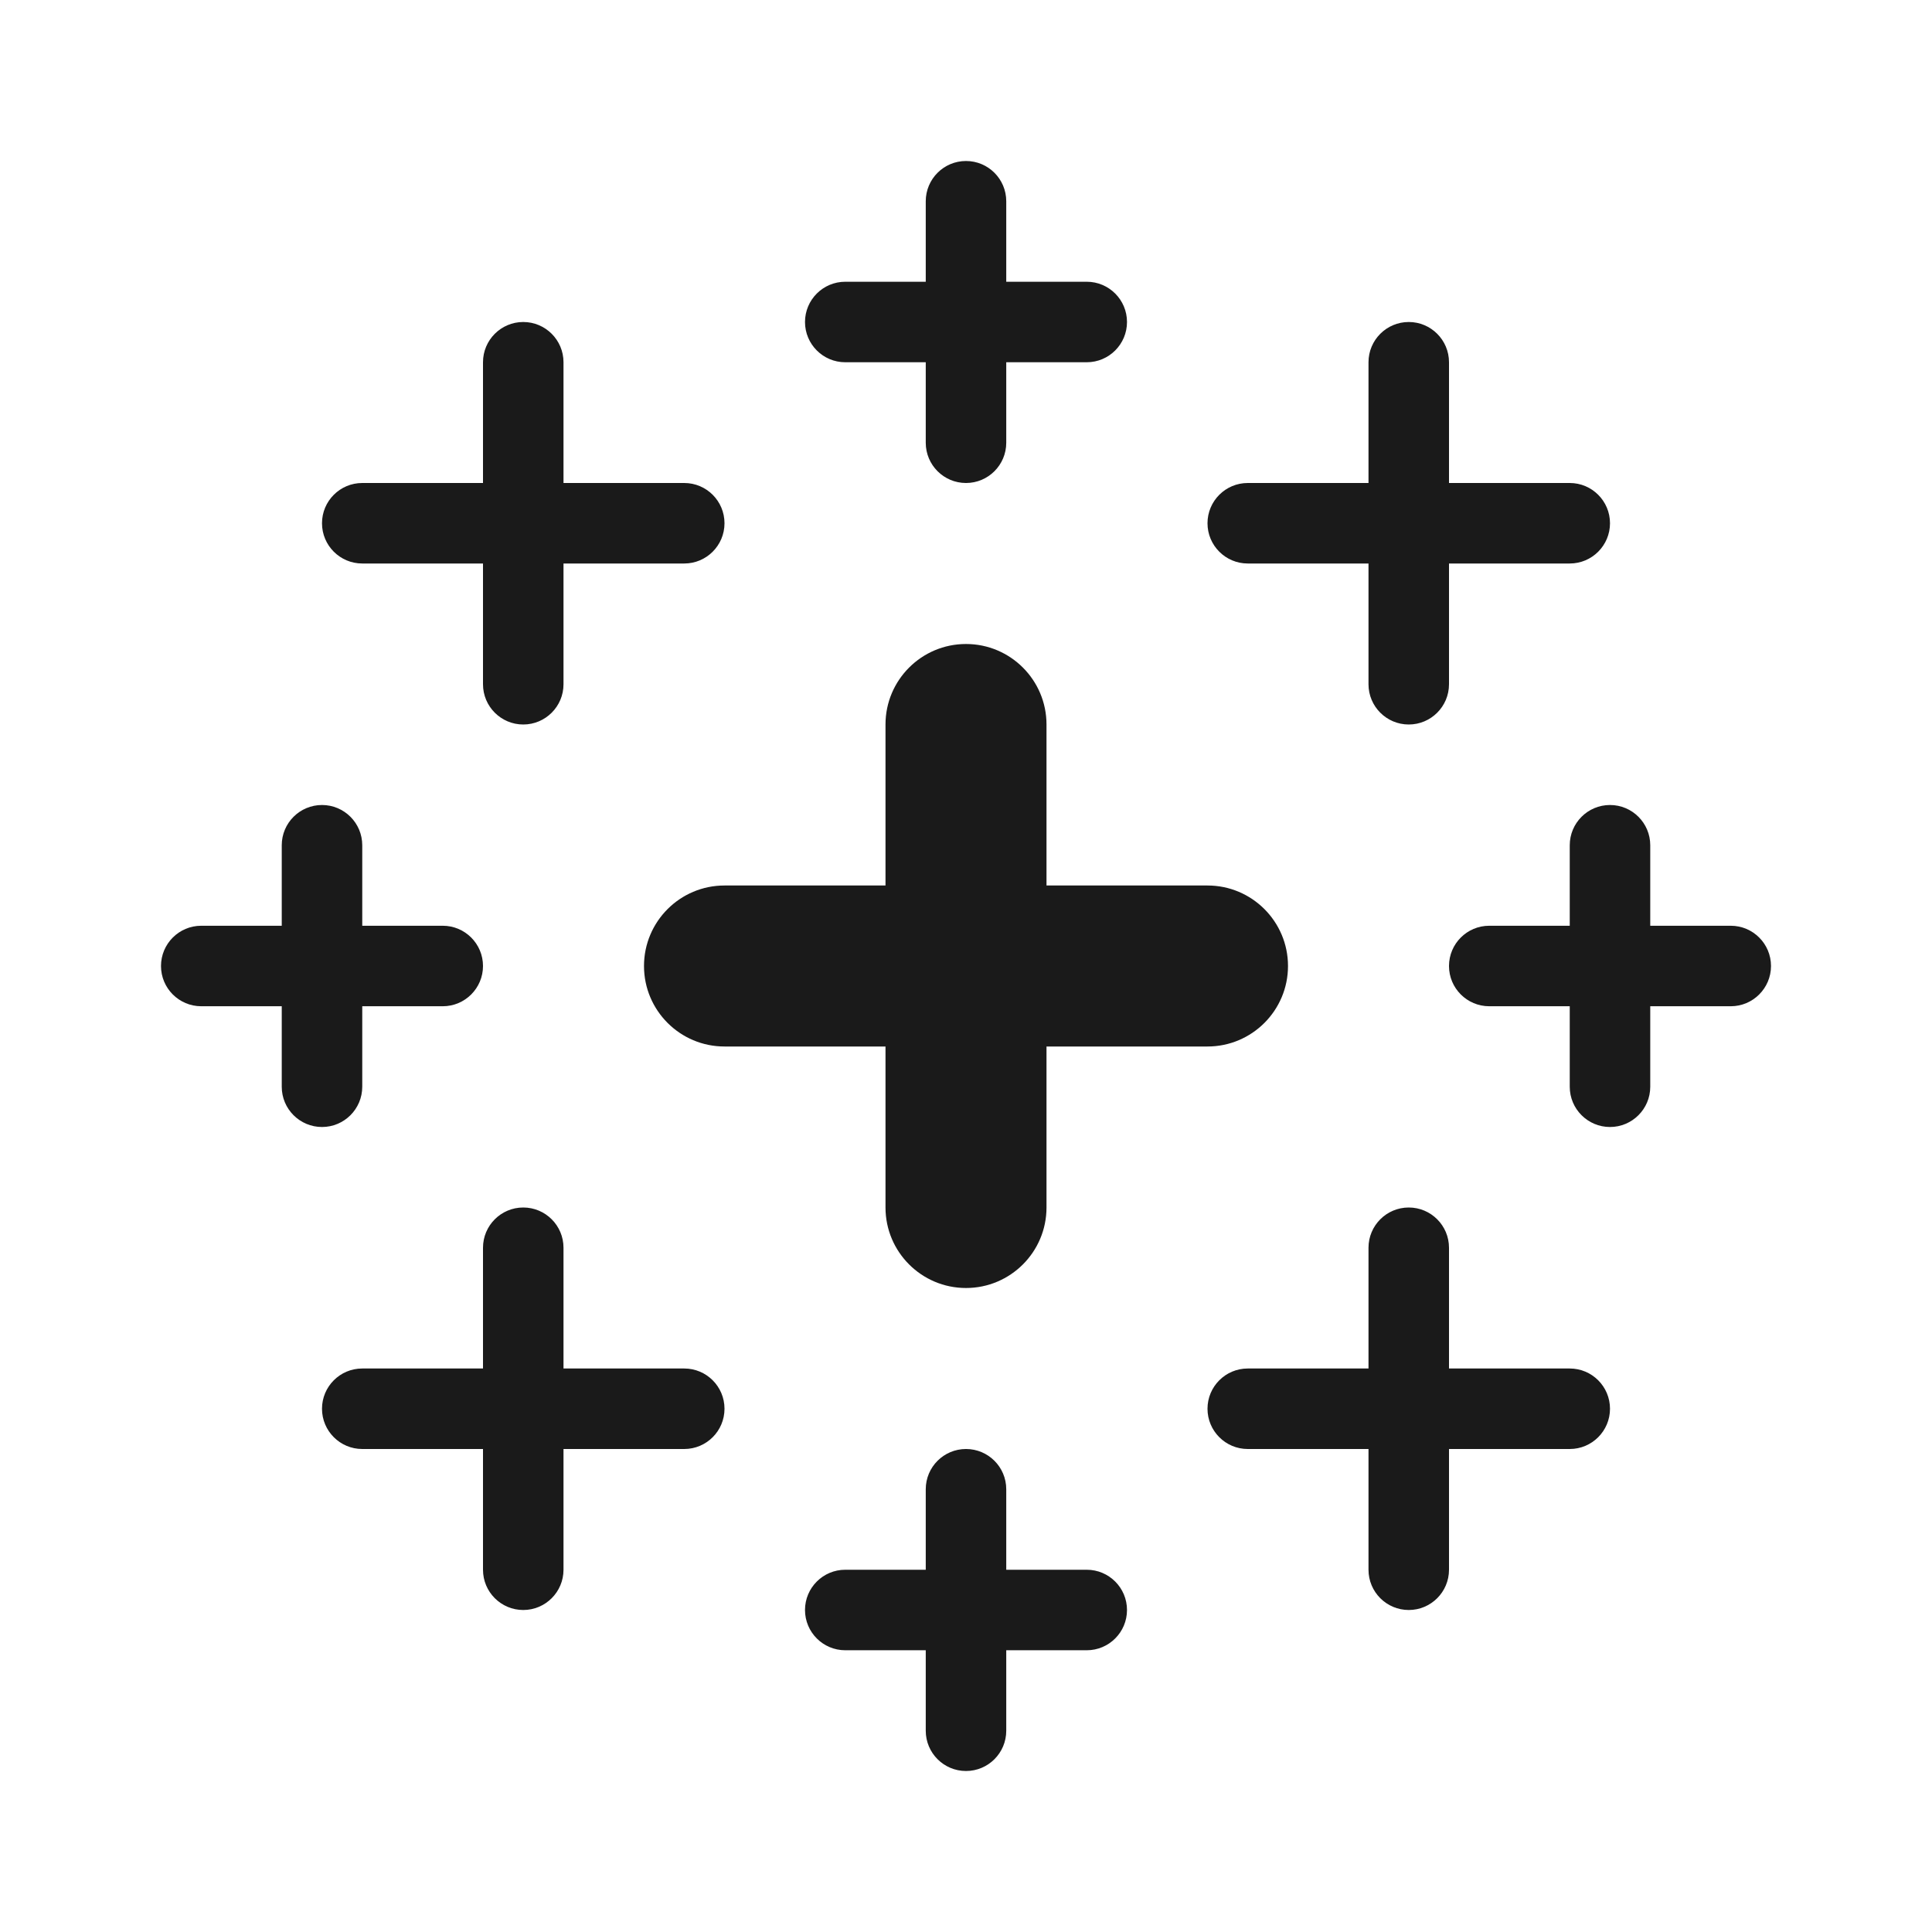 <svg fill="#1A1A1A" xmlns="http://www.w3.org/2000/svg"  viewBox="0 0 24 24" width="384px" height="384px"><path d="M 12 2 C 11.724 2 11.5 2.224 11.5 2.5 L 11.5 3.5 L 10.5 3.5 C 10.224 3.5 10 3.724 10 4 C 10 4.276 10.224 4.5 10.5 4.5 L 11.5 4.5 L 11.5 5.5 C 11.5 5.776 11.724 6 12 6 C 12.276 6 12.5 5.776 12.5 5.5 L 12.5 4.5 L 13.5 4.5 C 13.776 4.5 14 4.276 14 4 C 14 3.724 13.776 3.5 13.5 3.5 L 12.5 3.5 L 12.5 2.5 C 12.5 2.224 12.276 2 12 2 z M 6.5 4 C 6.224 4 6 4.224 6 4.5 L 6 6 L 4.5 6 C 4.224 6 4 6.224 4 6.5 C 4 6.776 4.224 7 4.5 7 L 6 7 L 6 8.5 C 6 8.776 6.224 9 6.5 9 C 6.776 9 7 8.776 7 8.5 L 7 7 L 8.5 7 C 8.776 7 9 6.776 9 6.5 C 9 6.224 8.776 6 8.5 6 L 7 6 L 7 4.5 C 7 4.224 6.776 4 6.5 4 z M 17.5 4 C 17.224 4 17 4.224 17 4.5 L 17 6 L 15.5 6 C 15.224 6 15 6.224 15 6.5 C 15 6.776 15.224 7 15.5 7 L 17 7 L 17 8.5 C 17 8.776 17.224 9 17.5 9 C 17.776 9 18 8.776 18 8.5 L 18 7 L 19.5 7 C 19.776 7 20 6.776 20 6.5 C 20 6.224 19.776 6 19.5 6 L 18 6 L 18 4.5 C 18 4.224 17.776 4 17.5 4 z M 12 8 C 11.448 8 11 8.448 11 9 L 11 11 L 9 11 C 8.448 11 8 11.448 8 12 C 8 12.552 8.448 13 9 13 L 11 13 L 11 15 C 11 15.552 11.448 16 12 16 C 12.552 16 13 15.552 13 15 L 13 13 L 15 13 C 15.552 13 16 12.552 16 12 C 16 11.448 15.552 11 15 11 L 13 11 L 13 9 C 13 8.448 12.552 8 12 8 z M 4 10 C 3.724 10 3.5 10.224 3.5 10.5 L 3.5 11.5 L 2.5 11.5 C 2.224 11.5 2 11.724 2 12 C 2 12.276 2.224 12.5 2.5 12.5 L 3.5 12.5 L 3.5 13.5 C 3.5 13.776 3.724 14 4 14 C 4.276 14 4.5 13.776 4.5 13.5 L 4.5 12.5 L 5.5 12.5 C 5.776 12.5 6 12.276 6 12 C 6 11.724 5.776 11.5 5.5 11.5 L 4.5 11.5 L 4.5 10.5 C 4.5 10.224 4.276 10 4 10 z M 20 10 C 19.724 10 19.5 10.224 19.5 10.5 L 19.5 11.5 L 18.5 11.5 C 18.224 11.5 18 11.724 18 12 C 18 12.276 18.224 12.5 18.5 12.5 L 19.5 12.5 L 19.5 13.5 C 19.5 13.776 19.724 14 20 14 C 20.276 14 20.5 13.776 20.5 13.5 L 20.5 12.5 L 21.5 12.5 C 21.776 12.5 22 12.276 22 12 C 22 11.724 21.776 11.5 21.5 11.5 L 20.5 11.5 L 20.5 10.5 C 20.5 10.224 20.276 10 20 10 z M 6.5 15 C 6.224 15 6 15.224 6 15.5 L 6 17 L 4.5 17 C 4.224 17 4 17.224 4 17.5 C 4 17.776 4.224 18 4.5 18 L 6 18 L 6 19.5 C 6 19.776 6.224 20 6.5 20 C 6.776 20 7 19.776 7 19.5 L 7 18 L 8.5 18 C 8.776 18 9 17.776 9 17.5 C 9 17.224 8.776 17 8.5 17 L 7 17 L 7 15.5 C 7 15.224 6.776 15 6.5 15 z M 17.5 15 C 17.224 15 17 15.224 17 15.5 L 17 17 L 15.5 17 C 15.224 17 15 17.224 15 17.5 C 15 17.776 15.224 18 15.5 18 L 17 18 L 17 19.5 C 17 19.776 17.224 20 17.5 20 C 17.776 20 18 19.776 18 19.5 L 18 18 L 19.5 18 C 19.776 18 20 17.776 20 17.5 C 20 17.224 19.776 17 19.5 17 L 18 17 L 18 15.5 C 18 15.224 17.776 15 17.5 15 z M 12 18 C 11.724 18 11.5 18.224 11.5 18.5 L 11.5 19.5 L 10.5 19.5 C 10.224 19.5 10 19.724 10 20 C 10 20.276 10.224 20.5 10.5 20.5 L 11.5 20.5 L 11.5 21.5 C 11.5 21.776 11.724 22 12 22 C 12.276 22 12.5 21.776 12.5 21.5 L 12.5 20.5 L 13.5 20.5 C 13.776 20.5 14 20.276 14 20 C 14 19.724 13.776 19.5 13.5 19.5 L 12.5 19.5 L 12.5 18.5 C 12.5 18.224 12.276 18 12 18 z"/></svg>